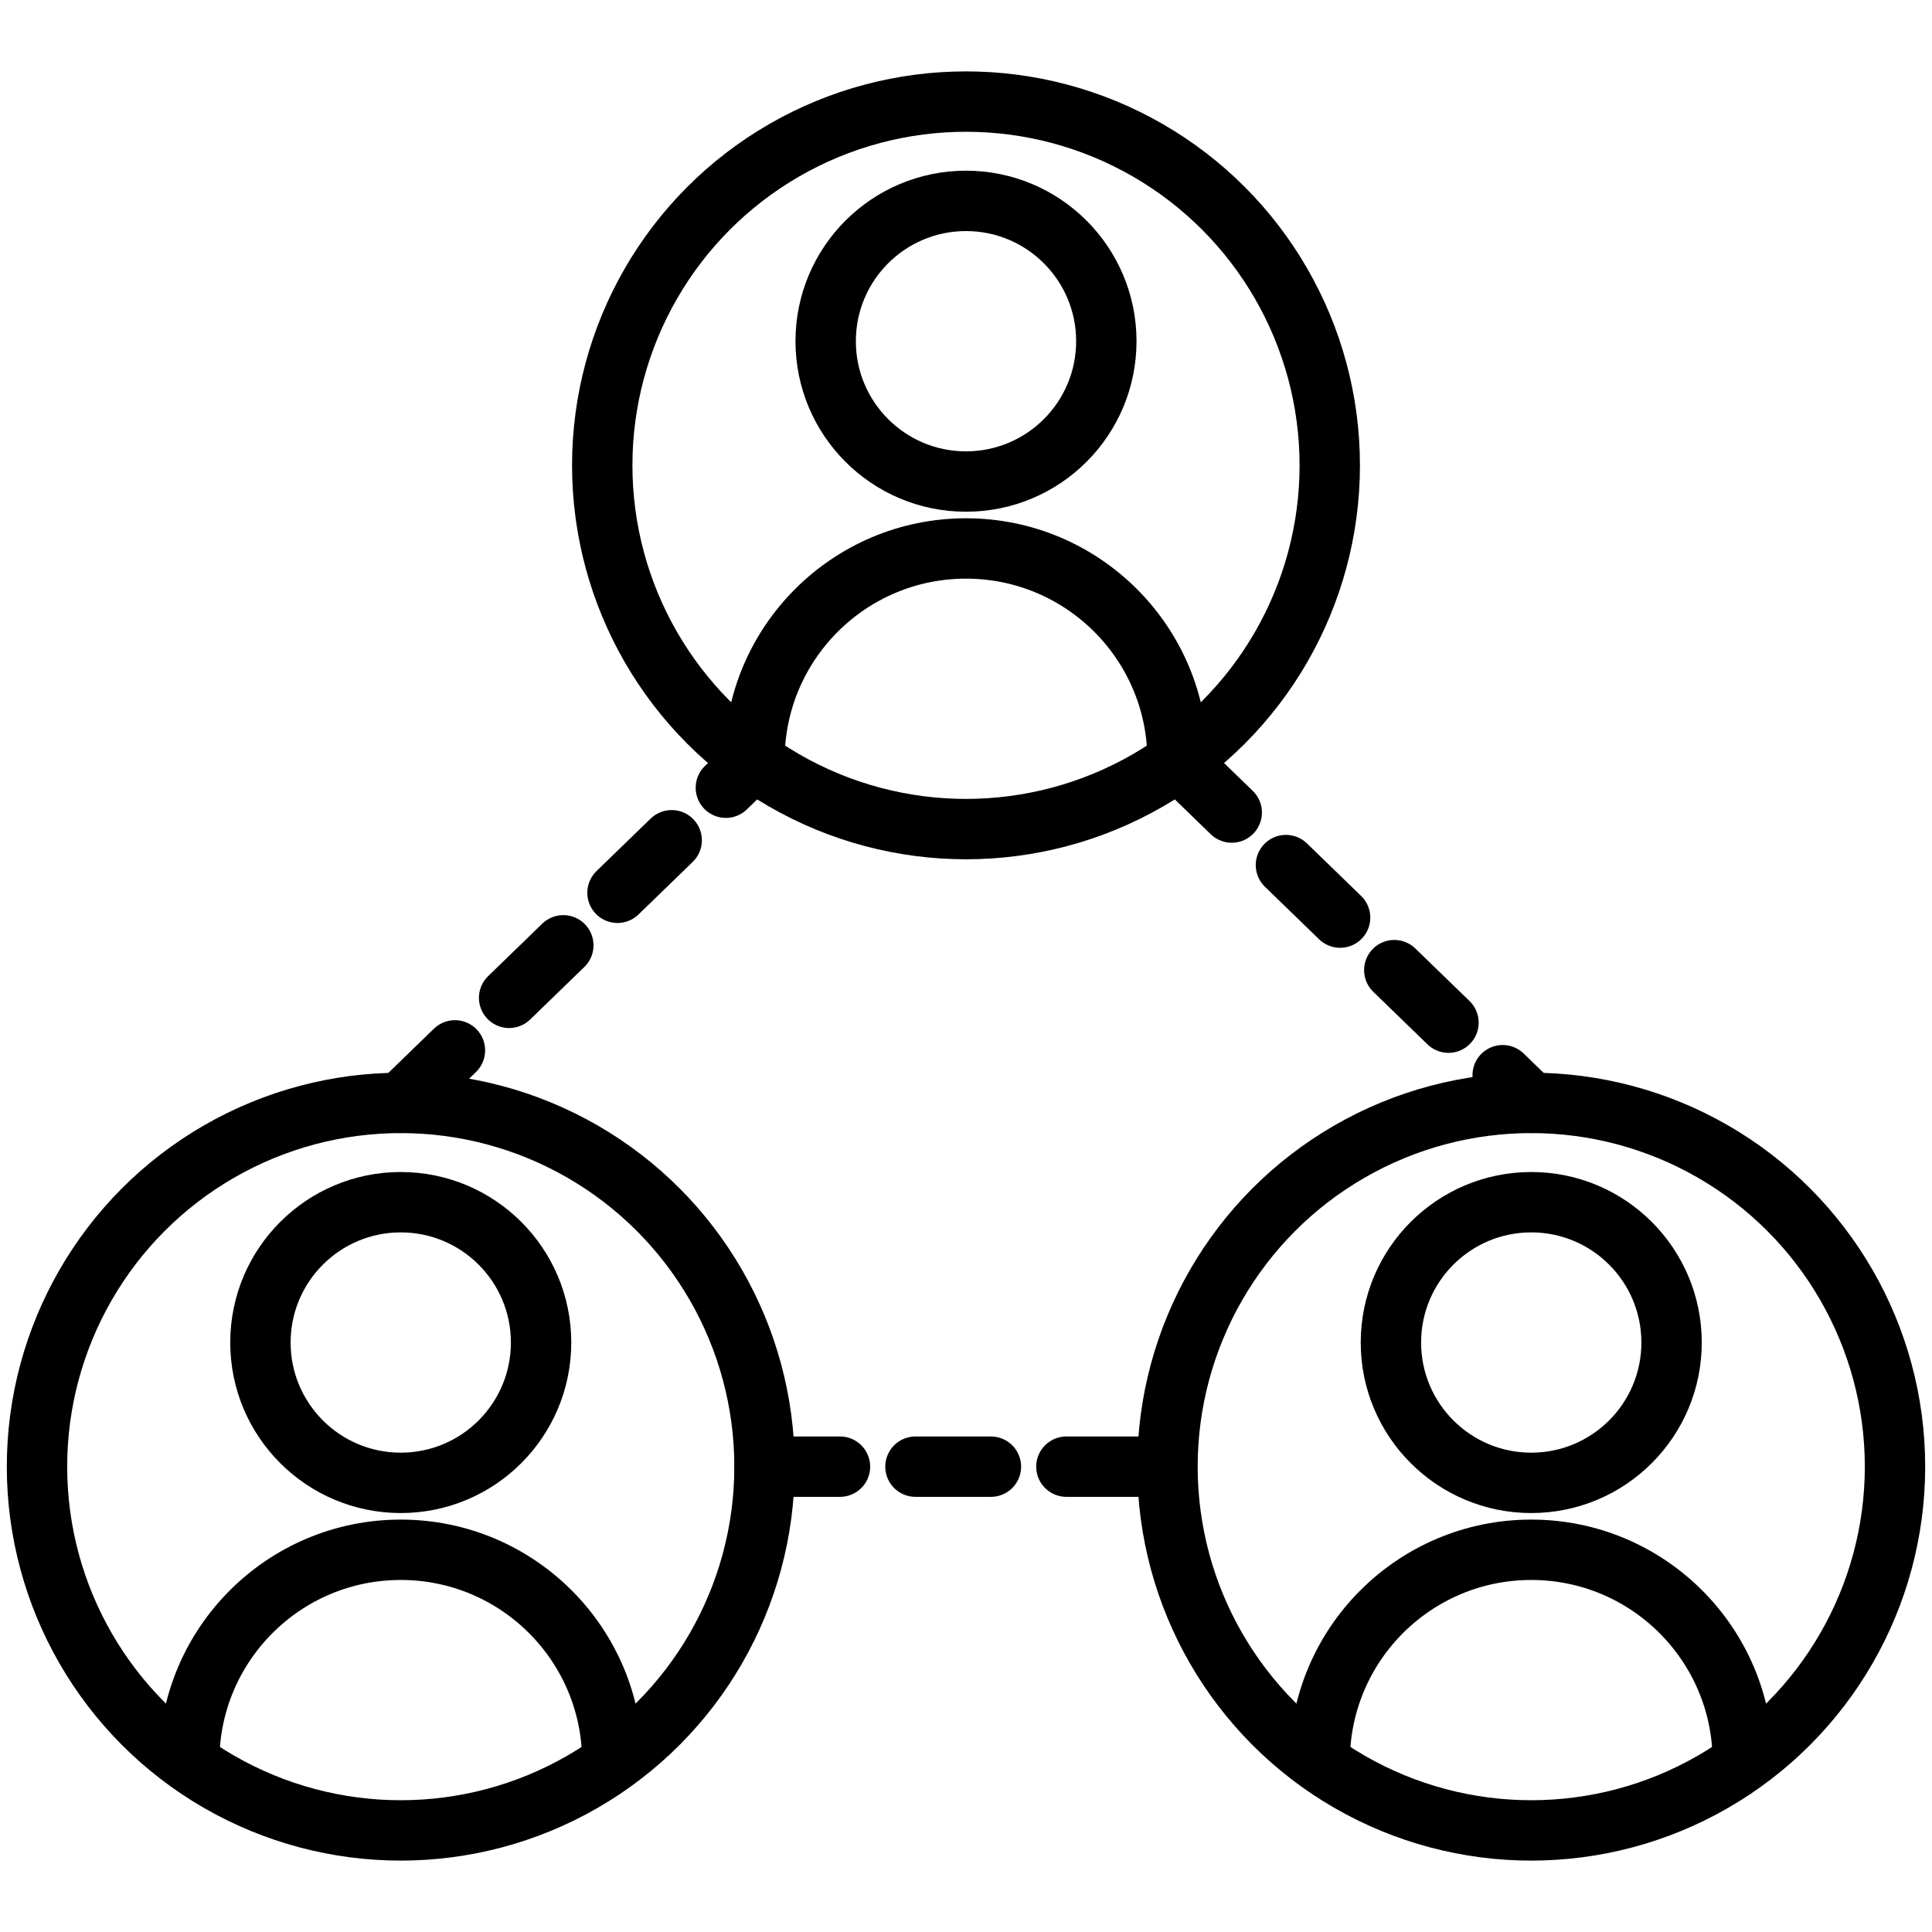 <svg xmlns="http://www.w3.org/2000/svg" enable-background="new 0 0 128 128" viewBox="0 0 128 128" id="connections"><circle cx="64" cy="22.606" r="9.297" fill="none" stroke="#000" stroke-linecap="round" stroke-linejoin="round" stroke-miterlimit="10" stroke-width="4"></circle><path fill="none" stroke="#000" stroke-linecap="round" stroke-linejoin="round" stroke-miterlimit="10" stroke-width="4" d="M49.984,50.353c0-7.741,6.275-14.016,14.016-14.016
	s14.016,6.275,14.016,14.016"></path><circle cx="64" cy="30.83" r="24.1" fill="none" stroke="#000" stroke-linecap="round" stroke-linejoin="round" stroke-miterlimit="10" stroke-width="4"></circle><circle cx="26.551" cy="88.946" r="9.297" fill="none" stroke="#000" stroke-linecap="round" stroke-linejoin="round" stroke-miterlimit="10" stroke-width="4"></circle><path fill="none" stroke="#000" stroke-linecap="round" stroke-linejoin="round" stroke-miterlimit="10" stroke-width="4" d="M12.535,116.693c0-7.741,6.275-14.016,14.016-14.016
	s14.016,6.275,14.016,14.016"></path><circle cx="26.551" cy="97.17" r="24.1" fill="none" stroke="#000" stroke-linecap="round" stroke-linejoin="round" stroke-miterlimit="10" stroke-width="4"></circle><circle cx="101.449" cy="88.946" r="9.297" fill="none" stroke="#000" stroke-linecap="round" stroke-linejoin="round" stroke-miterlimit="10" stroke-width="4"></circle><path fill="none" stroke="#000" stroke-linecap="round" stroke-linejoin="round" stroke-miterlimit="10" stroke-width="4" d="M87.433,116.693c0-7.741,6.275-14.016,14.016-14.016
	s14.016,6.275,14.016,14.016"></path><circle cx="101.449" cy="97.17" r="24.1" fill="none" stroke="#000" stroke-linecap="round" stroke-linejoin="round" stroke-miterlimit="10" stroke-width="4"></circle><line x1="78.016" x2="101.449" y1="50.353" y2="73.07" fill="none" stroke="#000" stroke-dasharray="5" stroke-linecap="round" stroke-linejoin="round" stroke-miterlimit="10" stroke-width="4"></line><line x1="50.651" x2="77.349" y1="97.17" y2="97.17" fill="none" stroke="#000" stroke-dasharray="5" stroke-linecap="round" stroke-linejoin="round" stroke-miterlimit="10" stroke-width="4"></line><line x1="26.551" x2="49.984" y1="73.07" y2="50.353" fill="none" stroke="#000" stroke-dasharray="5" stroke-linecap="round" stroke-linejoin="round" stroke-miterlimit="10" stroke-width="4"></line></svg>